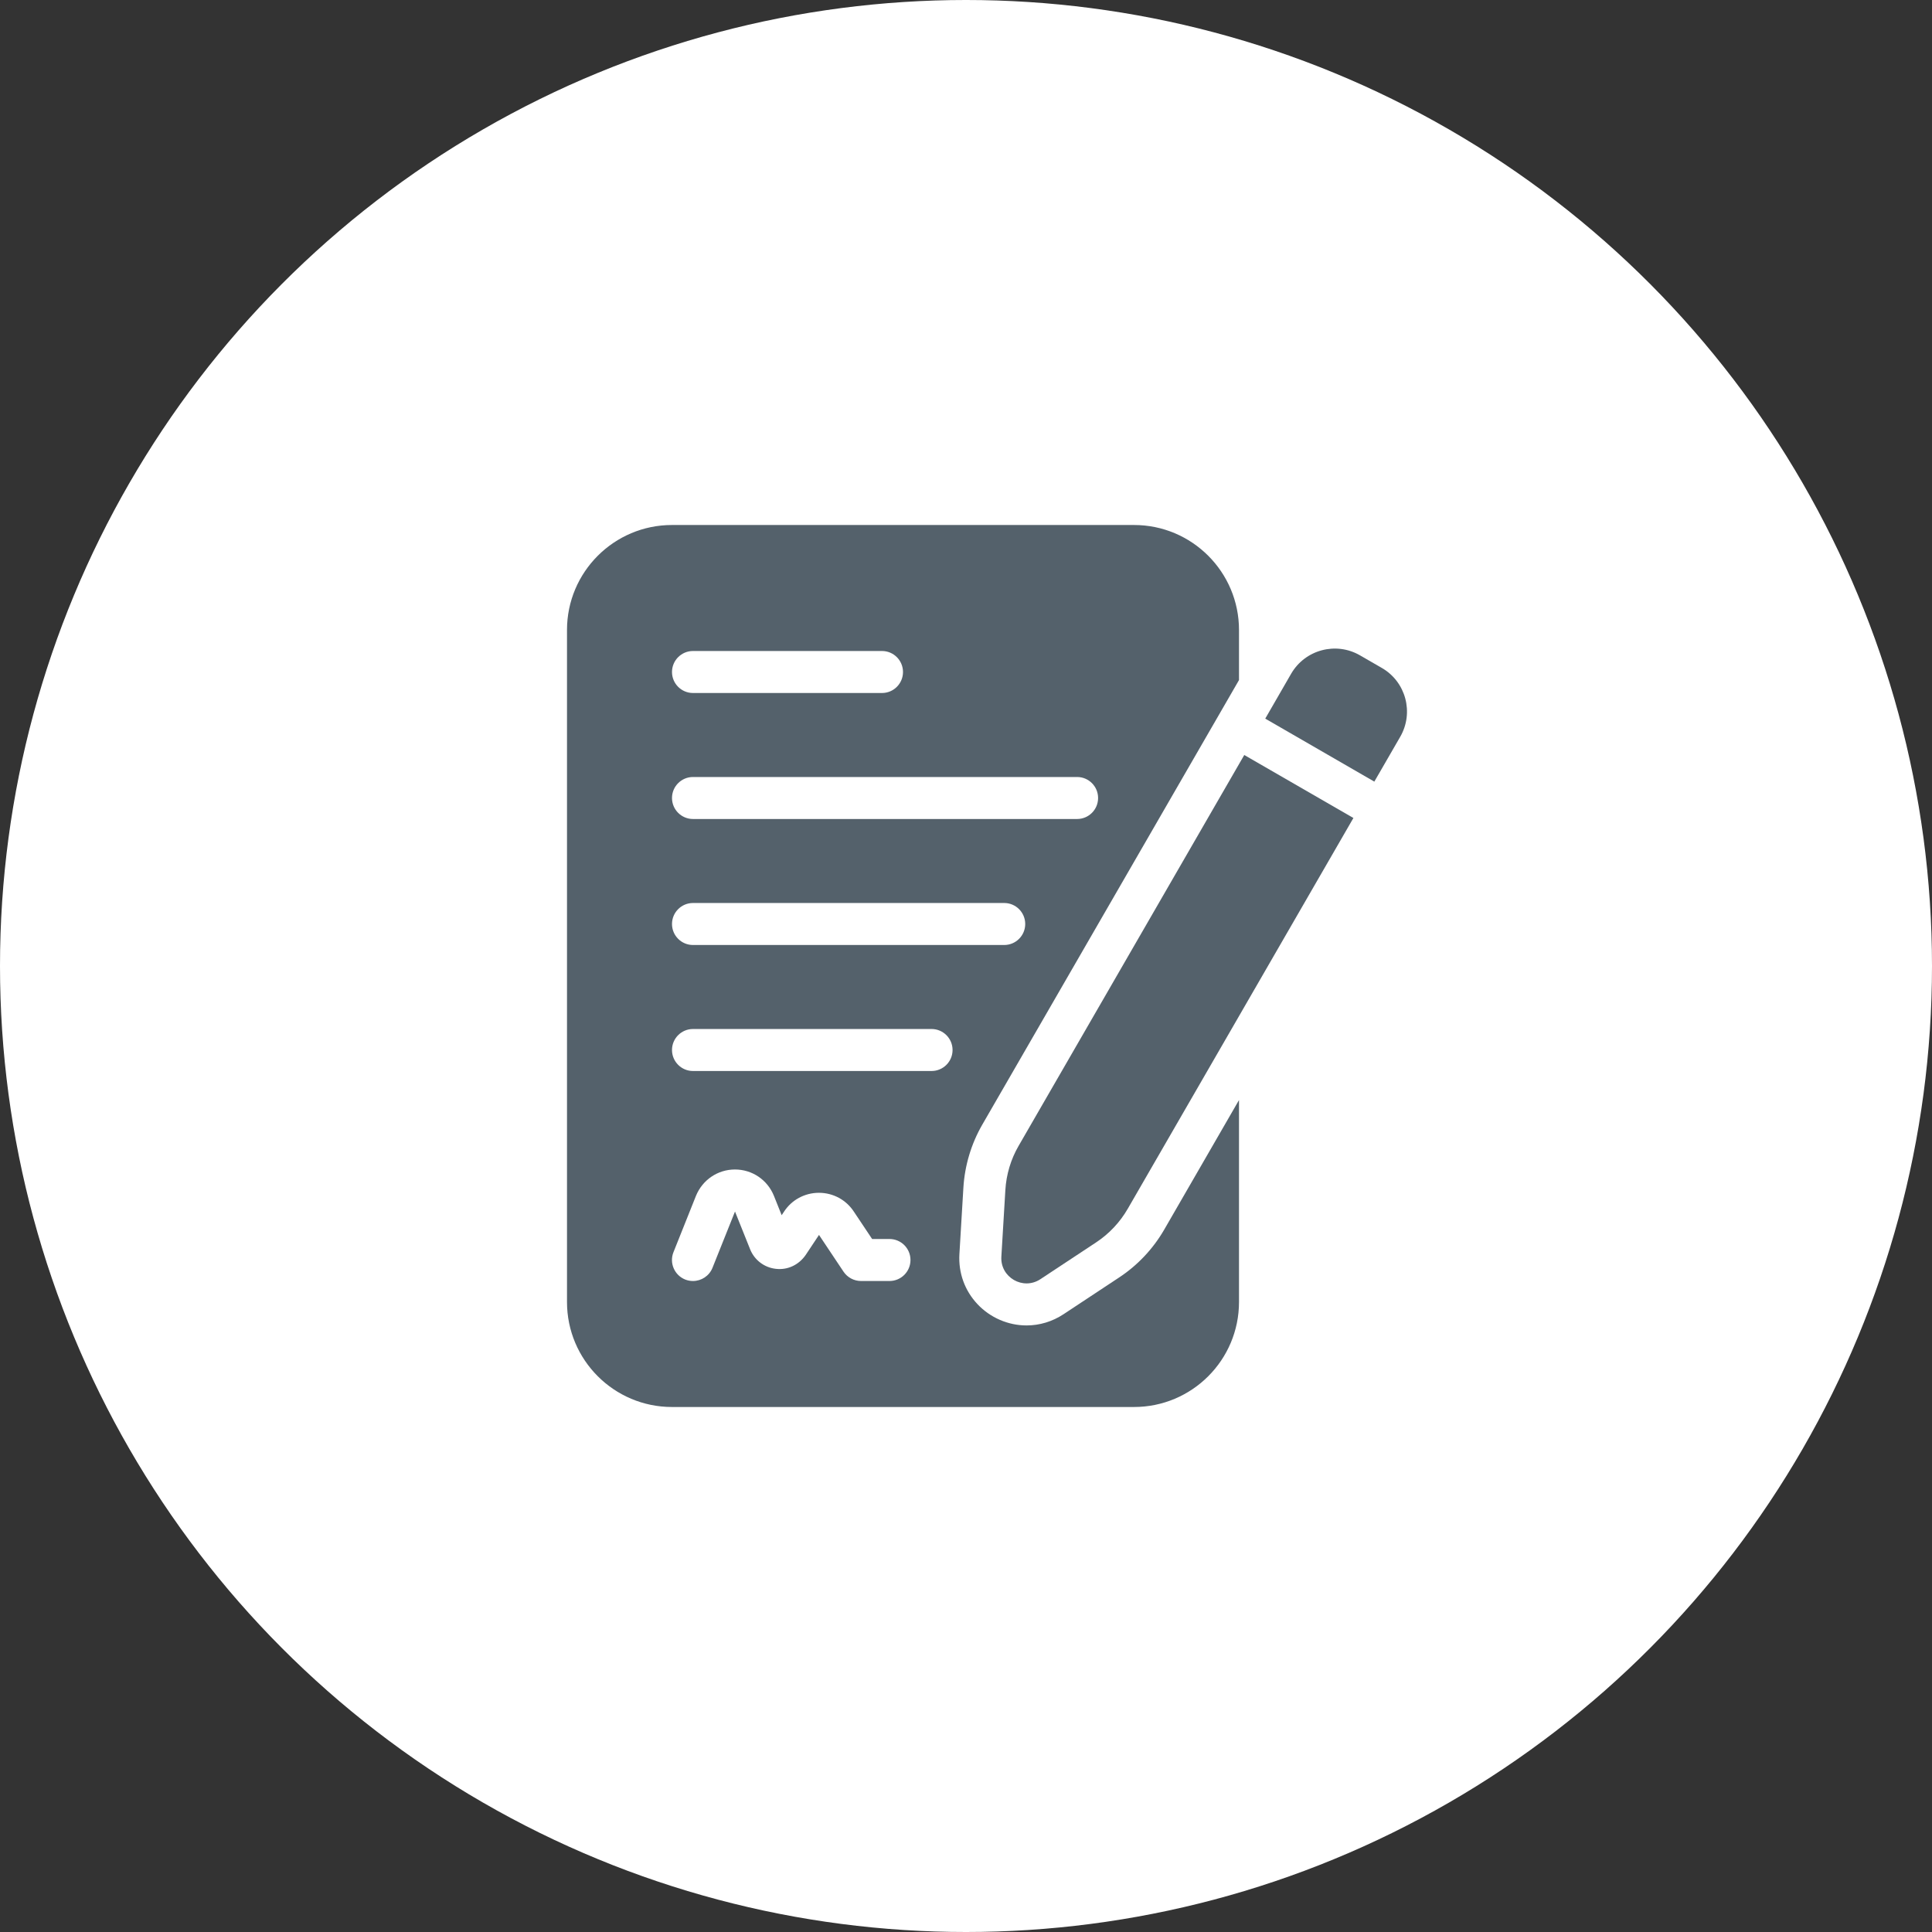 <svg width="46" height="46" viewBox="0 0 46 46" fill="none" xmlns="http://www.w3.org/2000/svg">
<rect x="0" y="0" width="46" height="46" fill="#333333" stroke="none"/>
<circle cx="23" cy="23" r="23" fill="white"/>
<path d="M23.387 26.779L29.5 16.192V15C29.5 13.62 28.381 12.5 27 12.5H16C14.62 12.5 13.5 13.62 13.5 15V31C13.5 32.38 14.62 33.5 16 33.5H27C28.381 33.5 29.5 32.38 29.5 31V26.192L27.718 29.279C27.454 29.735 27.084 30.128 26.646 30.416L25.322 31.291C25.058 31.465 24.754 31.558 24.442 31.558C24.002 31.558 23.576 31.373 23.273 31.051C22.969 30.728 22.817 30.305 22.843 29.86L22.938 28.276C22.97 27.75 23.125 27.233 23.387 26.779V26.779ZM16.5 15.5H21C21.276 15.5 21.5 15.724 21.5 16C21.5 16.276 21.276 16.5 21 16.5H16.5C16.224 16.5 16 16.276 16 16C16 15.724 16.224 15.5 16.5 15.5ZM16.5 18.5H25.645C25.922 18.5 26.145 18.724 26.145 19C26.145 19.276 25.922 19.5 25.645 19.5H16.5C16.224 19.5 16 19.276 16 19C16 18.724 16.224 18.5 16.5 18.5ZM21.18 30.5H20.5C20.333 30.5 20.177 30.416 20.084 30.278L19.5 29.403L19.181 29.883C19.016 30.119 18.75 30.244 18.471 30.21C18.198 30.18 17.964 30.002 17.861 29.747L17.5 28.846L16.964 30.186C16.886 30.381 16.698 30.5 16.5 30.5C16.438 30.5 16.375 30.489 16.314 30.465C16.058 30.362 15.932 30.071 16.035 29.814L16.57 28.474C16.726 28.091 17.09 27.845 17.499 27.845C17.909 27.845 18.273 28.091 18.427 28.473L18.611 28.933L18.668 28.848C18.848 28.57 19.16 28.4 19.498 28.4C19.837 28.4 20.149 28.569 20.333 28.853L20.765 29.5H21.178C21.455 29.5 21.678 29.724 21.678 30C21.678 30.276 21.455 30.5 21.178 30.5H21.18ZM22.18 25.5H16.5C16.224 25.5 16 25.276 16 25C16 24.724 16.224 24.5 16.5 24.5H22.18C22.456 24.5 22.68 24.724 22.68 25C22.68 25.276 22.456 25.5 22.18 25.5ZM16.5 22.5C16.224 22.5 16 22.276 16 22C16 21.724 16.224 21.5 16.5 21.5H23.91C24.186 21.5 24.41 21.724 24.41 22C24.41 22.276 24.186 22.5 23.91 22.5H16.5Z" fill="#54616B"/>
<path d="M32.722 18.61L33.339 17.542C33.67 16.968 33.474 16.234 32.9 15.903L32.38 15.603C31.806 15.272 31.073 15.469 30.741 16.042L30.125 17.11L32.722 18.61Z" fill="#54616B"/>
<path d="M29.625 17.977L24.254 27.28C24.067 27.602 23.959 27.964 23.937 28.336L23.842 29.92C23.812 30.414 24.359 30.729 24.771 30.457L26.096 29.582C26.407 29.377 26.666 29.102 26.852 28.779L32.224 19.476L29.625 17.976L29.625 17.977Z" fill="#54616B"/>
</svg>
